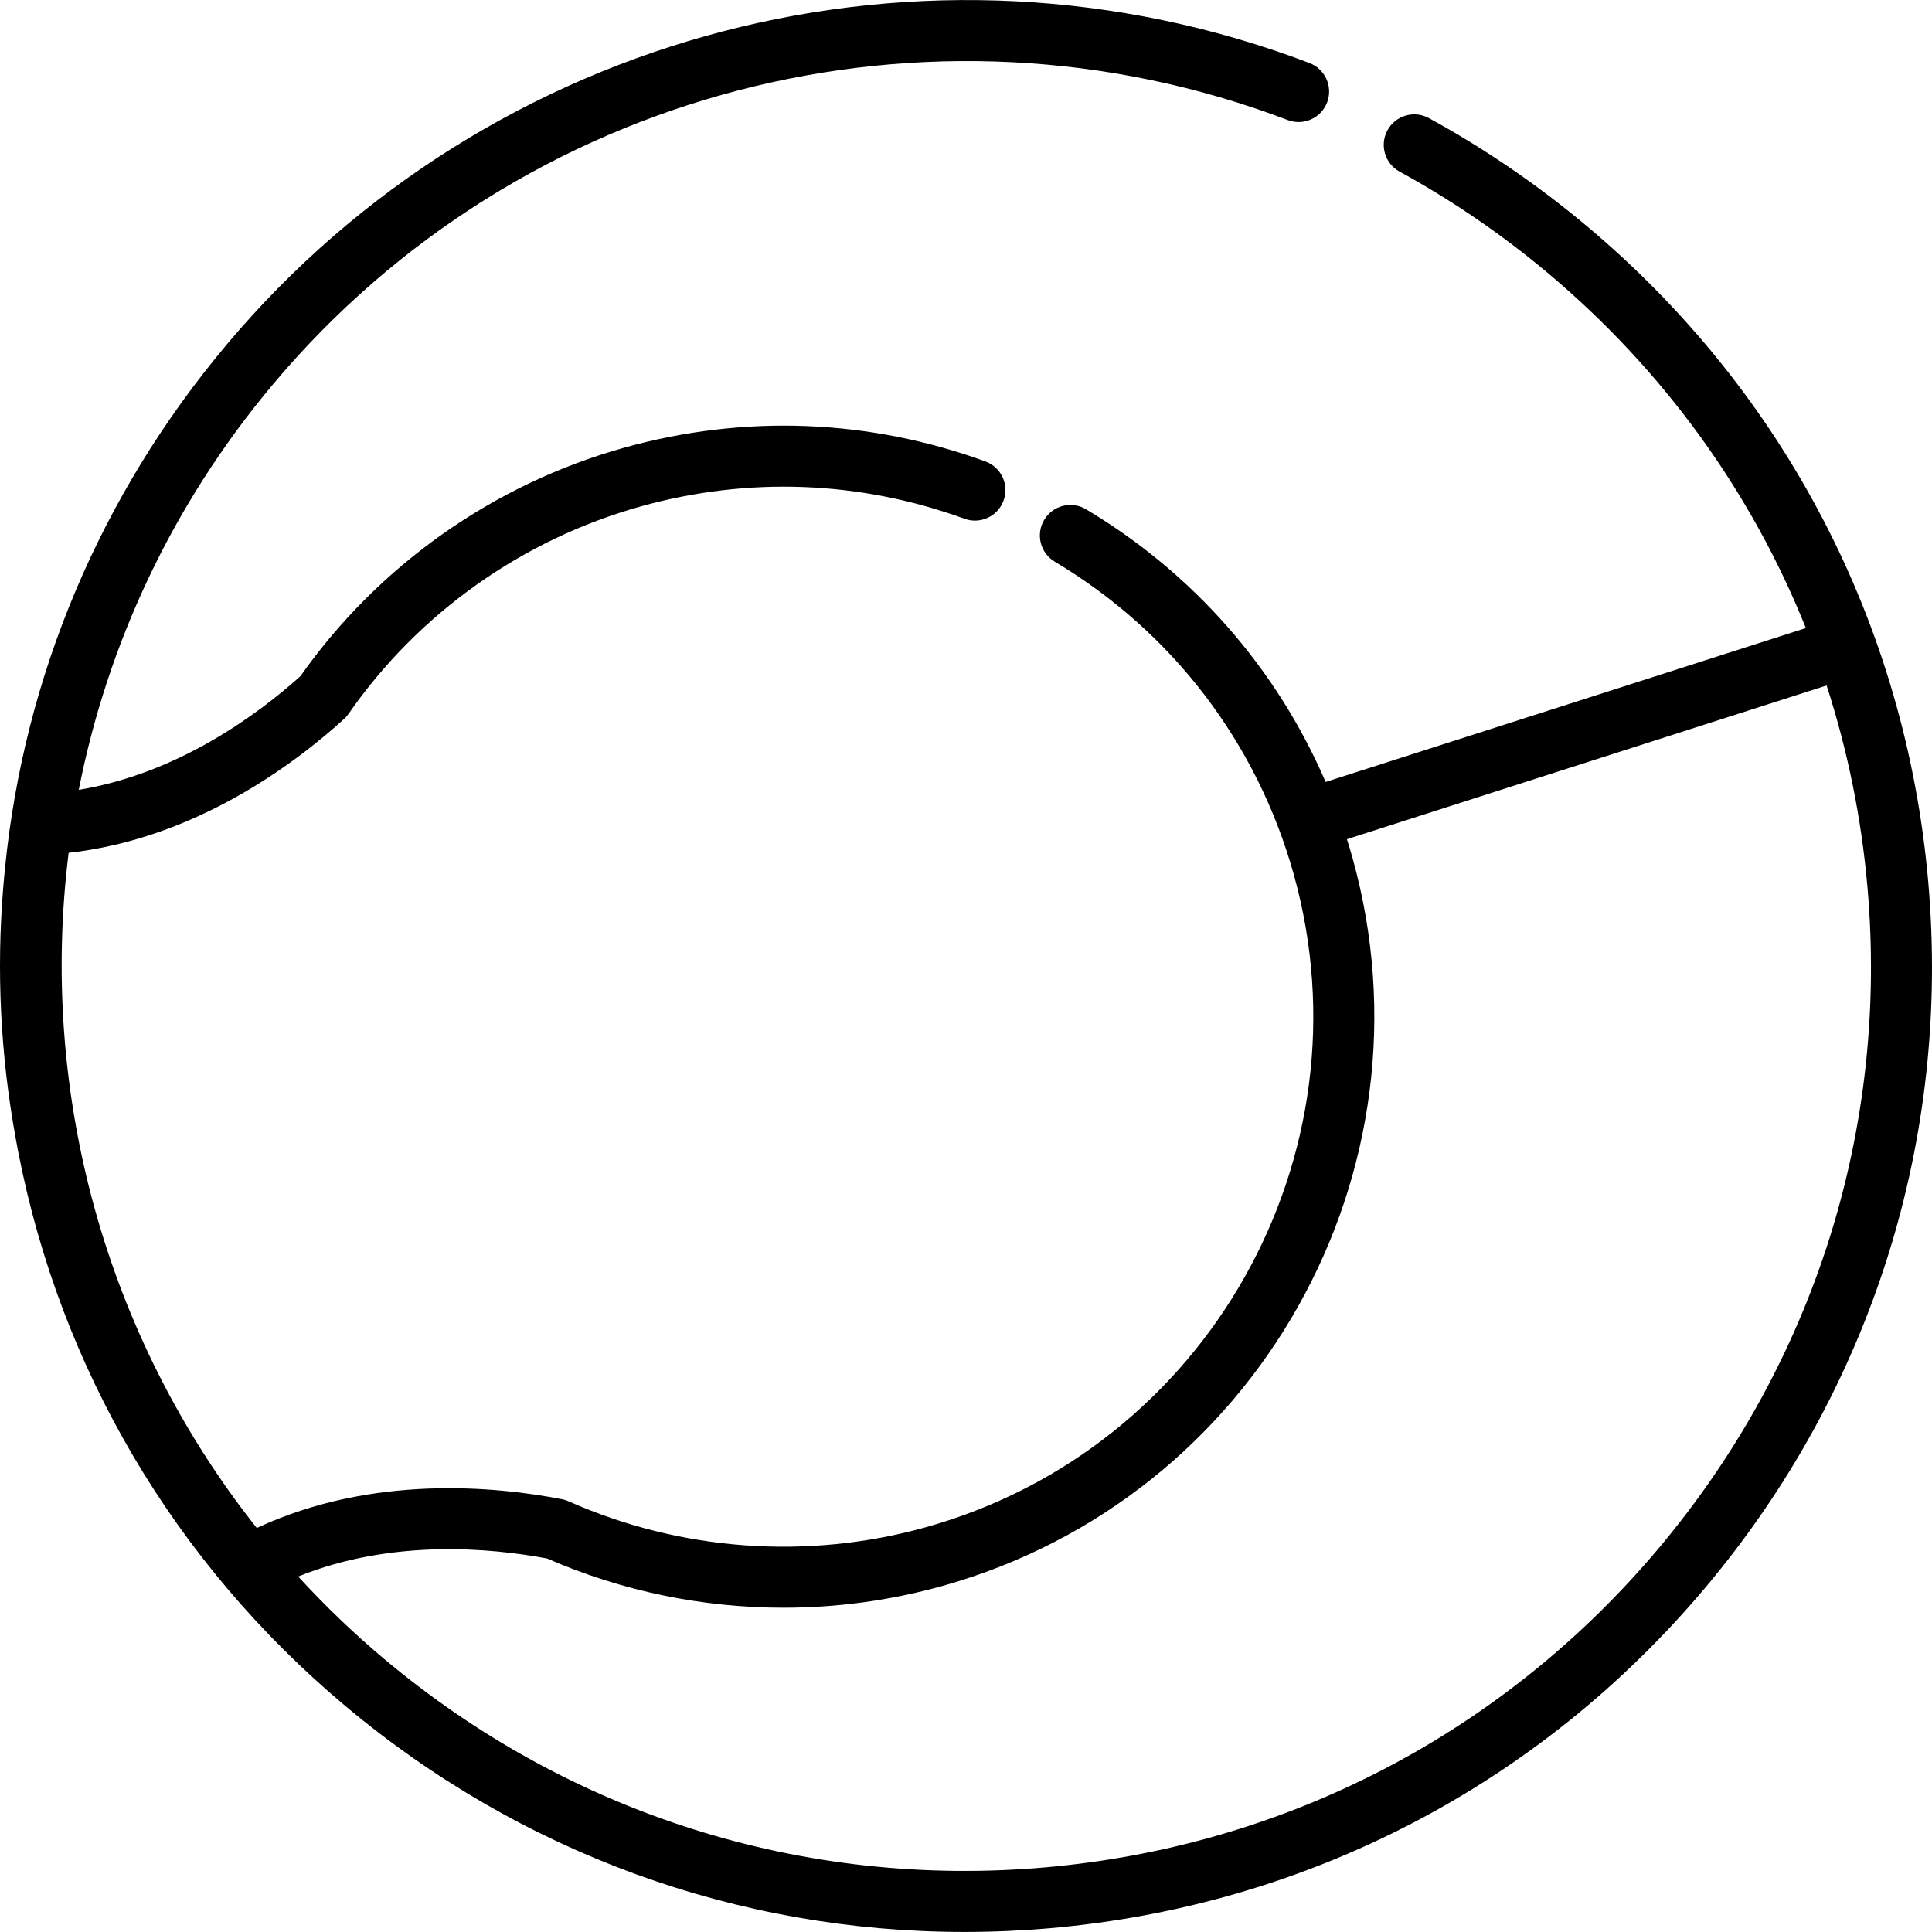<?xml version="1.0" encoding="iso-8859-1"?>
<!-- Generator: Adobe Illustrator 19.0.0, SVG Export Plug-In . SVG Version: 6.00 Build 0)  -->
<svg xmlns="http://www.w3.org/2000/svg" xmlns:xlink="http://www.w3.org/1999/xlink" version="1.1" id="Layer_1" x="0px" y="0px" viewBox="0 0 512 512" style="enable-background:new 0 0 512 512;" xml:space="preserve">
<g>
	<g>
		<path d="M511.011,233.775c-5.938-68.113-38.045-129.833-90.407-173.796c-13.03-10.938-27.138-20.59-41.931-28.683    c-3.916-2.143-8.828-0.704-10.974,3.212c-2.142,3.917-0.704,8.83,3.213,10.974c13.859,7.582,27.08,16.627,39.295,26.882    c30.647,25.731,53.887,57.956,68.37,94.078l-127.27,40.785c-12.968-30.056-34.987-55.269-63.503-72.267    c-3.834-2.287-8.797-1.032-11.083,2.806c-2.286,3.835-1.031,8.797,2.805,11.083c31.078,18.527,53.563,47.931,63.313,82.797    c20.855,74.576-22.852,152.216-97.429,173.072c-31.363,8.771-65.005,6.335-94.724-6.857c-0.556-0.247-1.138-0.43-1.734-0.547    c-17.488-3.408-50.311-6.641-80.904,7.615c-40.604-51.222-57.676-116.125-49.856-178.921c33.482-3.733,59.804-23.485,72.96-35.446    c0.449-0.41,0.852-0.868,1.199-1.367c18.557-26.685,46.052-46.21,77.421-54.981c28.471-7.961,58.148-6.835,85.825,3.259    c4.195,1.532,8.836-0.631,10.365-4.826c1.53-4.194-0.631-8.835-4.826-10.365c-30.872-11.259-63.972-12.518-95.718-3.64    c-34.676,9.695-65.113,31.183-85.802,60.551c-11.236,10.084-32.381,25.792-58.742,30.12    c7.557-38.399,24.609-75.464,51.502-107.497C137.949,23.717,246.01-4.417,341.272,31.813c4.173,1.586,8.842-0.509,10.43-4.683    s-0.51-8.844-4.683-10.43C245.336-21.971,129.987,8.055,59.992,91.42C26.525,131.281,6.417,179.25,1.336,229.928    c-0.075,0.733-0.143,1.466-0.212,2.199c-0.093,1.015-0.183,2.03-0.264,3.047c-1.823,22.085-0.744,44.172,3.22,66.034    c0.204,1.147,0.41,2.292,0.628,3.434c0.049,0.247,0.099,0.494,0.148,0.741C16,362.649,46.125,413.99,91.431,452.029    c46.532,39.069,104.106,59.958,164.15,59.957c7.523,0,15.085-0.328,22.667-0.988c68.111-5.938,129.832-38.044,173.797-90.406    C496.008,368.231,516.949,301.885,511.011,233.775z M439.661,410.196c-41.186,49.053-99.01,79.131-162.817,84.694    c-63.807,5.556-125.962-14.055-175.016-55.244c-8.181-6.869-15.778-14.178-22.804-21.854c24.809-10.034,51.097-7.573,65.962-4.776    c19.831,8.659,41.199,13.043,62.632,13.043c14.161,0,28.351-1.912,42.146-5.771C332.927,397.03,381.666,310.451,358.41,227.29    c-0.459-1.643-0.953-3.271-1.463-4.891l127.125-40.739c5.561,17.171,9.225,35.093,10.831,53.518    C500.466,298.986,480.847,361.142,439.661,410.196z"/>
	</g>
</g>
<g>
</g>
<g>
</g>
<g>
</g>
<g>
</g>
<g>
</g>
<g>
</g>
<g>
</g>
<g>
</g>
<g>
</g>
<g>
</g>
<g>
</g>
<g>
</g>
<g>
</g>
<g>
</g>
<g>
</g>
</svg>
